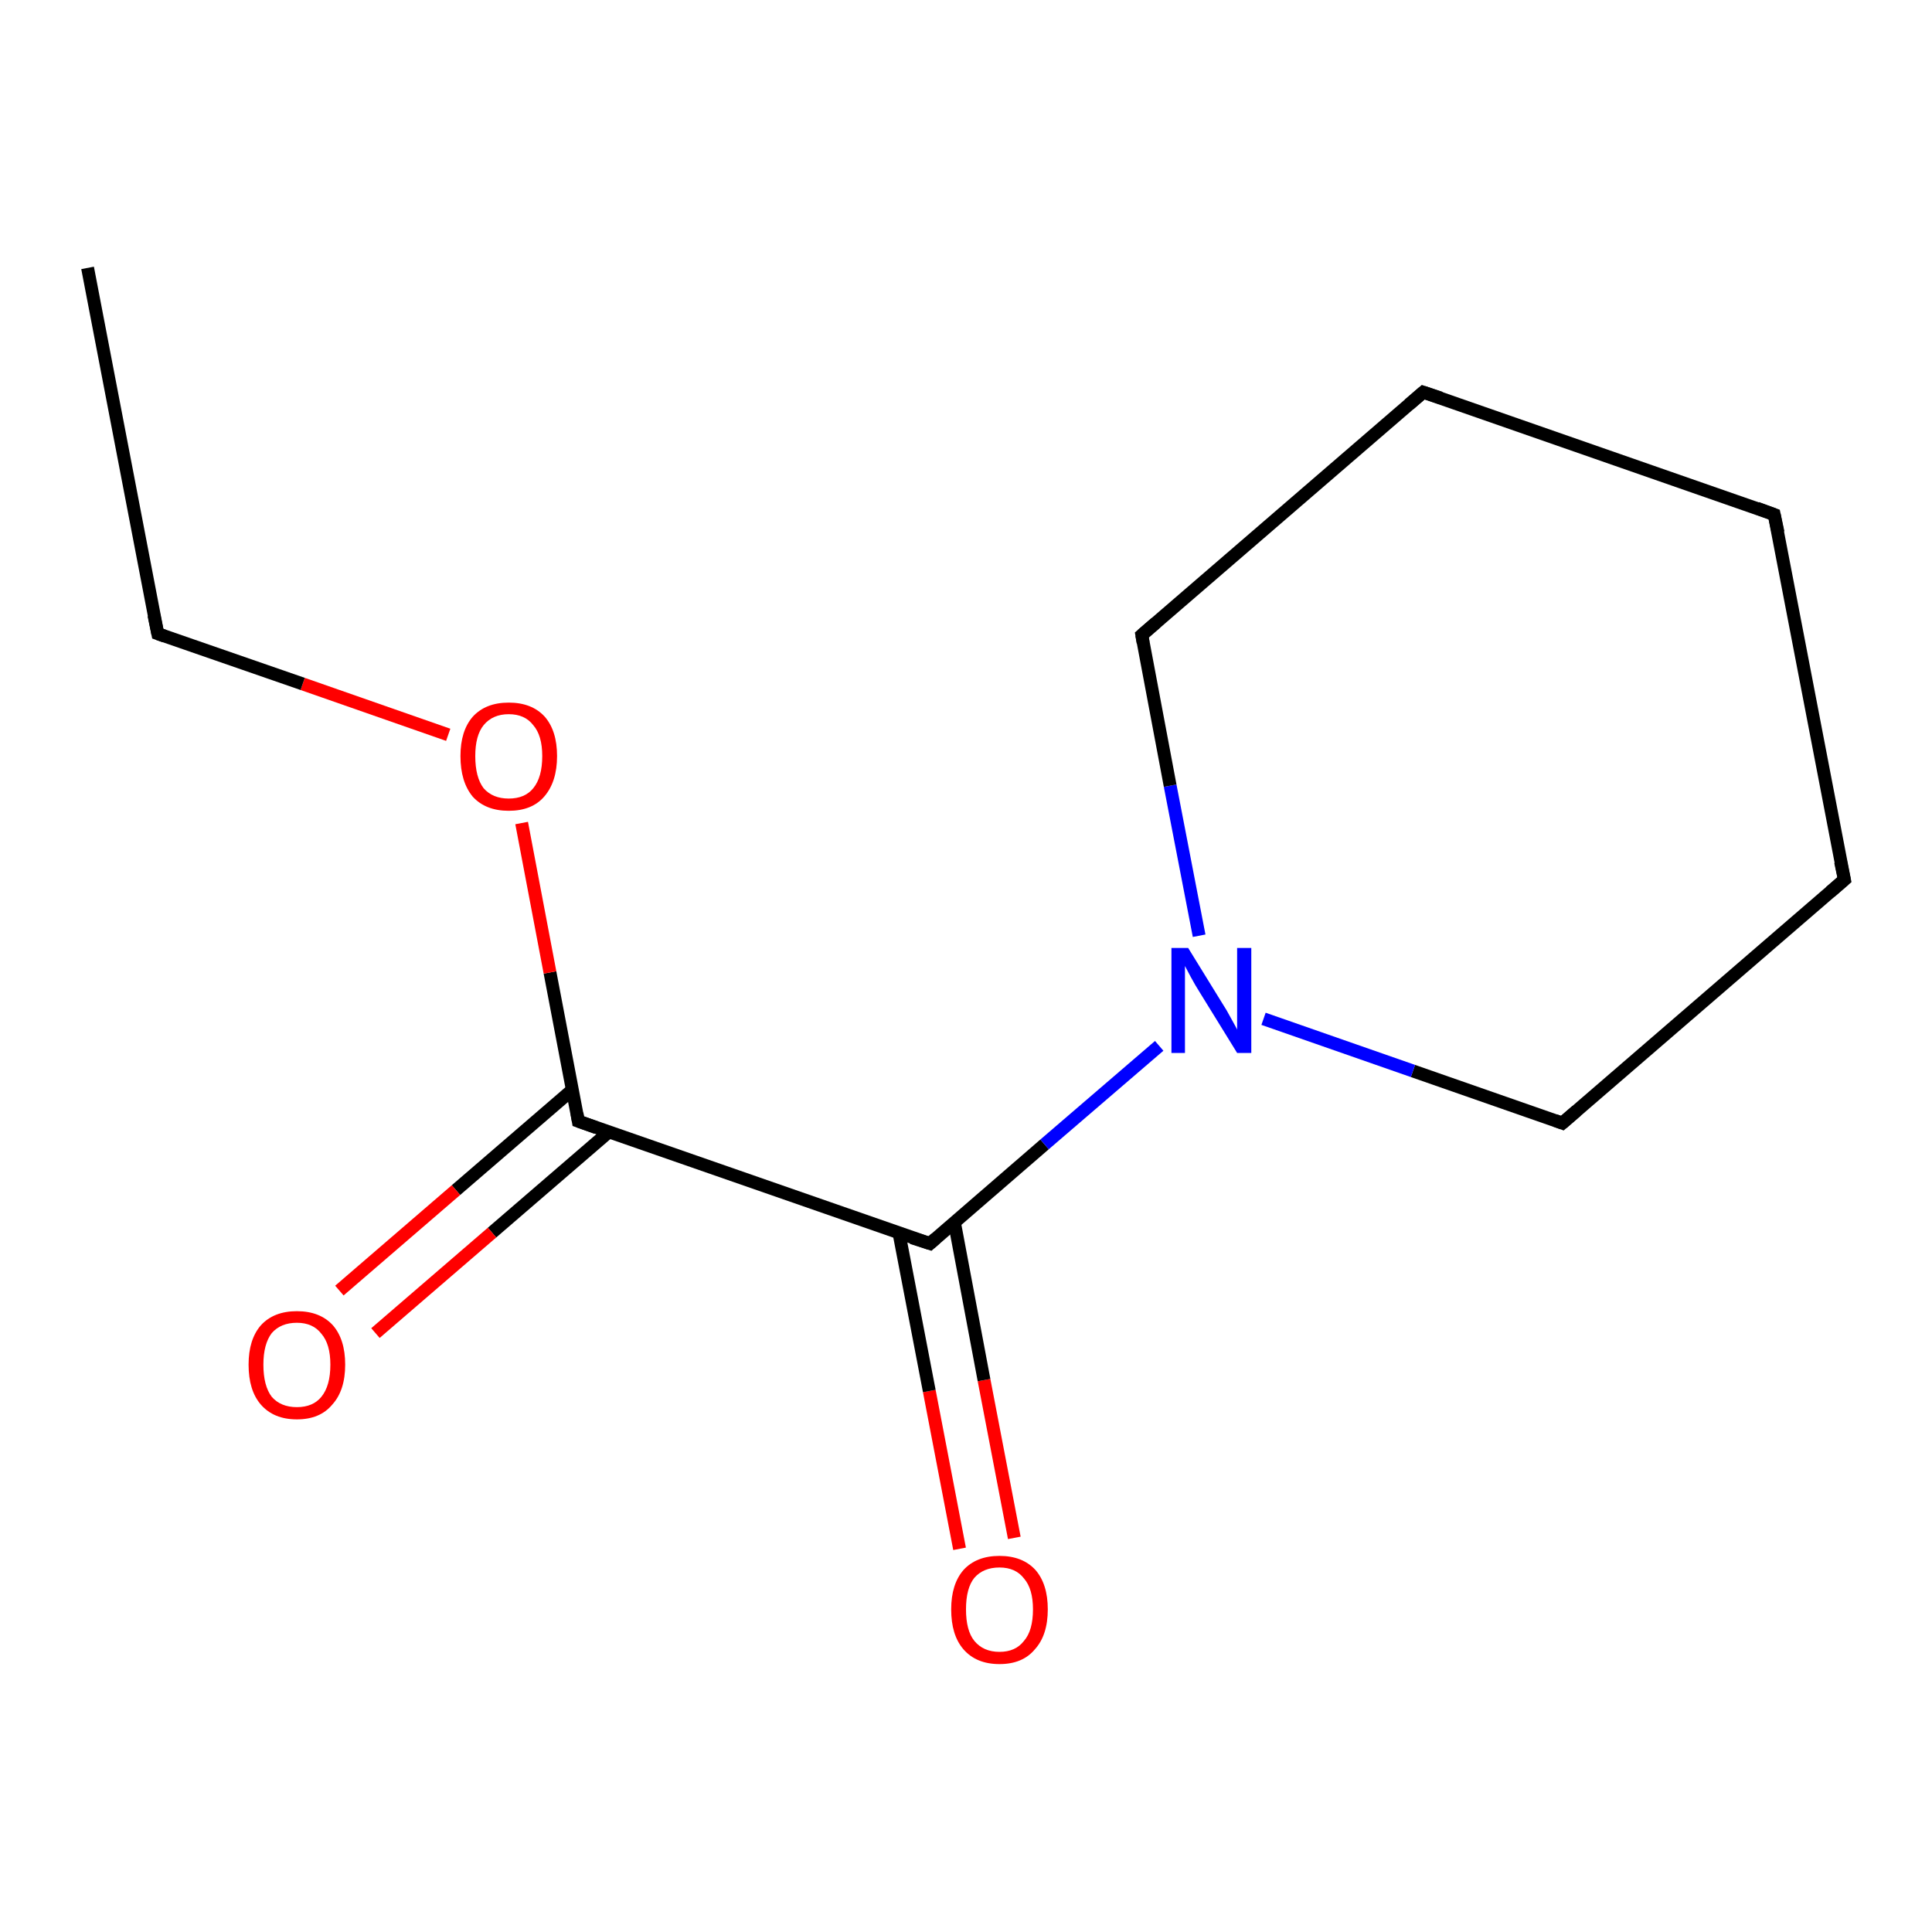 <?xml version='1.0' encoding='iso-8859-1'?>
<svg version='1.1' baseProfile='full'
              xmlns='http://www.w3.org/2000/svg'
                      xmlns:rdkit='http://www.rdkit.org/xml'
                      xmlns:xlink='http://www.w3.org/1999/xlink'
                  xml:space='preserve'
width='300px' height='300px' viewBox='0 0 300 300'>
<!-- END OF HEADER -->
<rect style='opacity:1.0;fill:#FFFFFF;stroke:none' width='300.0' height='300.0' x='0.0' y='0.0'> </rect>
<path class='bond-0 atom-0 atom-1' d='M 149.0,240.5 L 144.3,216.0' style='fill:none;fill-rule:evenodd;stroke:#FF0000;stroke-width:2.0px;stroke-linecap:butt;stroke-linejoin:miter;stroke-opacity:1' />
<path class='bond-0 atom-0 atom-1' d='M 144.3,216.0 L 139.6,191.5' style='fill:none;fill-rule:evenodd;stroke:#000000;stroke-width:2.0px;stroke-linecap:butt;stroke-linejoin:miter;stroke-opacity:1' />
<path class='bond-0 atom-0 atom-1' d='M 157.5,238.8 L 152.8,214.3' style='fill:none;fill-rule:evenodd;stroke:#FF0000;stroke-width:2.0px;stroke-linecap:butt;stroke-linejoin:miter;stroke-opacity:1' />
<path class='bond-0 atom-0 atom-1' d='M 152.8,214.3 L 148.2,189.8' style='fill:none;fill-rule:evenodd;stroke:#000000;stroke-width:2.0px;stroke-linecap:butt;stroke-linejoin:miter;stroke-opacity:1' />
<path class='bond-1 atom-1 atom-2' d='M 144.4,193.1 L 89.8,174.1' style='fill:none;fill-rule:evenodd;stroke:#000000;stroke-width:2.0px;stroke-linecap:butt;stroke-linejoin:miter;stroke-opacity:1' />
<path class='bond-2 atom-2 atom-3' d='M 88.9,169.2 L 70.8,184.8' style='fill:none;fill-rule:evenodd;stroke:#000000;stroke-width:2.0px;stroke-linecap:butt;stroke-linejoin:miter;stroke-opacity:1' />
<path class='bond-2 atom-2 atom-3' d='M 70.8,184.8 L 52.7,200.4' style='fill:none;fill-rule:evenodd;stroke:#FF0000;stroke-width:2.0px;stroke-linecap:butt;stroke-linejoin:miter;stroke-opacity:1' />
<path class='bond-2 atom-2 atom-3' d='M 94.5,175.8 L 76.4,191.4' style='fill:none;fill-rule:evenodd;stroke:#000000;stroke-width:2.0px;stroke-linecap:butt;stroke-linejoin:miter;stroke-opacity:1' />
<path class='bond-2 atom-2 atom-3' d='M 76.4,191.4 L 58.3,207.0' style='fill:none;fill-rule:evenodd;stroke:#FF0000;stroke-width:2.0px;stroke-linecap:butt;stroke-linejoin:miter;stroke-opacity:1' />
<path class='bond-3 atom-2 atom-4' d='M 89.8,174.1 L 85.4,151.0' style='fill:none;fill-rule:evenodd;stroke:#000000;stroke-width:2.0px;stroke-linecap:butt;stroke-linejoin:miter;stroke-opacity:1' />
<path class='bond-3 atom-2 atom-4' d='M 85.4,151.0 L 81.0,127.8' style='fill:none;fill-rule:evenodd;stroke:#FF0000;stroke-width:2.0px;stroke-linecap:butt;stroke-linejoin:miter;stroke-opacity:1' />
<path class='bond-4 atom-4 atom-5' d='M 69.6,114.1 L 47.0,106.2' style='fill:none;fill-rule:evenodd;stroke:#FF0000;stroke-width:2.0px;stroke-linecap:butt;stroke-linejoin:miter;stroke-opacity:1' />
<path class='bond-4 atom-4 atom-5' d='M 47.0,106.2 L 24.5,98.4' style='fill:none;fill-rule:evenodd;stroke:#000000;stroke-width:2.0px;stroke-linecap:butt;stroke-linejoin:miter;stroke-opacity:1' />
<path class='bond-5 atom-5 atom-6' d='M 24.5,98.4 L 13.6,41.6' style='fill:none;fill-rule:evenodd;stroke:#000000;stroke-width:2.0px;stroke-linecap:butt;stroke-linejoin:miter;stroke-opacity:1' />
<path class='bond-6 atom-1 atom-7' d='M 144.4,193.1 L 162.2,177.7' style='fill:none;fill-rule:evenodd;stroke:#000000;stroke-width:2.0px;stroke-linecap:butt;stroke-linejoin:miter;stroke-opacity:1' />
<path class='bond-6 atom-1 atom-7' d='M 162.2,177.7 L 180.0,162.4' style='fill:none;fill-rule:evenodd;stroke:#0000FF;stroke-width:2.0px;stroke-linecap:butt;stroke-linejoin:miter;stroke-opacity:1' />
<path class='bond-7 atom-7 atom-8' d='M 186.2,145.3 L 181.7,122.0' style='fill:none;fill-rule:evenodd;stroke:#0000FF;stroke-width:2.0px;stroke-linecap:butt;stroke-linejoin:miter;stroke-opacity:1' />
<path class='bond-7 atom-7 atom-8' d='M 181.7,122.0 L 177.3,98.6' style='fill:none;fill-rule:evenodd;stroke:#000000;stroke-width:2.0px;stroke-linecap:butt;stroke-linejoin:miter;stroke-opacity:1' />
<path class='bond-8 atom-8 atom-9' d='M 177.3,98.6 L 221.0,60.9' style='fill:none;fill-rule:evenodd;stroke:#000000;stroke-width:2.0px;stroke-linecap:butt;stroke-linejoin:miter;stroke-opacity:1' />
<path class='bond-9 atom-9 atom-10' d='M 221.0,60.9 L 275.5,79.9' style='fill:none;fill-rule:evenodd;stroke:#000000;stroke-width:2.0px;stroke-linecap:butt;stroke-linejoin:miter;stroke-opacity:1' />
<path class='bond-10 atom-10 atom-11' d='M 275.5,79.9 L 286.4,136.6' style='fill:none;fill-rule:evenodd;stroke:#000000;stroke-width:2.0px;stroke-linecap:butt;stroke-linejoin:miter;stroke-opacity:1' />
<path class='bond-11 atom-11 atom-12' d='M 286.4,136.6 L 242.6,174.4' style='fill:none;fill-rule:evenodd;stroke:#000000;stroke-width:2.0px;stroke-linecap:butt;stroke-linejoin:miter;stroke-opacity:1' />
<path class='bond-12 atom-12 atom-7' d='M 242.6,174.4 L 219.4,166.3' style='fill:none;fill-rule:evenodd;stroke:#000000;stroke-width:2.0px;stroke-linecap:butt;stroke-linejoin:miter;stroke-opacity:1' />
<path class='bond-12 atom-12 atom-7' d='M 219.4,166.3 L 196.2,158.2' style='fill:none;fill-rule:evenodd;stroke:#0000FF;stroke-width:2.0px;stroke-linecap:butt;stroke-linejoin:miter;stroke-opacity:1' />
<path d='M 141.6,192.2 L 144.4,193.1 L 145.3,192.3' style='fill:none;stroke:#000000;stroke-width:2.0px;stroke-linecap:butt;stroke-linejoin:miter;stroke-opacity:1;' />
<path d='M 92.6,175.1 L 89.8,174.1 L 89.6,172.9' style='fill:none;stroke:#000000;stroke-width:2.0px;stroke-linecap:butt;stroke-linejoin:miter;stroke-opacity:1;' />
<path d='M 25.6,98.8 L 24.5,98.4 L 23.9,95.5' style='fill:none;stroke:#000000;stroke-width:2.0px;stroke-linecap:butt;stroke-linejoin:miter;stroke-opacity:1;' />
<path d='M 177.5,99.8 L 177.3,98.6 L 179.5,96.7' style='fill:none;stroke:#000000;stroke-width:2.0px;stroke-linecap:butt;stroke-linejoin:miter;stroke-opacity:1;' />
<path d='M 218.8,62.8 L 221.0,60.9 L 223.7,61.8' style='fill:none;stroke:#000000;stroke-width:2.0px;stroke-linecap:butt;stroke-linejoin:miter;stroke-opacity:1;' />
<path d='M 272.8,78.9 L 275.5,79.9 L 276.1,82.7' style='fill:none;stroke:#000000;stroke-width:2.0px;stroke-linecap:butt;stroke-linejoin:miter;stroke-opacity:1;' />
<path d='M 285.8,133.8 L 286.4,136.6 L 284.2,138.5' style='fill:none;stroke:#000000;stroke-width:2.0px;stroke-linecap:butt;stroke-linejoin:miter;stroke-opacity:1;' />
<path d='M 244.8,172.5 L 242.6,174.4 L 241.5,174.0' style='fill:none;stroke:#000000;stroke-width:2.0px;stroke-linecap:butt;stroke-linejoin:miter;stroke-opacity:1;' />
<path class='atom-0' d='M 147.7 249.9
Q 147.7 246.0, 149.6 243.8
Q 151.6 241.6, 155.2 241.6
Q 158.8 241.6, 160.8 243.8
Q 162.7 246.0, 162.7 249.9
Q 162.7 253.9, 160.7 256.1
Q 158.8 258.4, 155.2 258.4
Q 151.6 258.4, 149.6 256.1
Q 147.7 253.9, 147.7 249.9
M 155.2 256.5
Q 157.7 256.5, 159.0 254.8
Q 160.4 253.2, 160.4 249.9
Q 160.4 246.7, 159.0 245.1
Q 157.7 243.4, 155.2 243.4
Q 152.7 243.4, 151.3 245.0
Q 150.0 246.6, 150.0 249.9
Q 150.0 253.2, 151.3 254.8
Q 152.7 256.5, 155.2 256.5
' fill='#FF0000'/>
<path class='atom-3' d='M 38.6 211.9
Q 38.6 208.0, 40.5 205.8
Q 42.5 203.6, 46.1 203.6
Q 49.7 203.6, 51.7 205.8
Q 53.6 208.0, 53.6 211.9
Q 53.6 215.9, 51.6 218.1
Q 49.7 220.4, 46.1 220.4
Q 42.5 220.4, 40.5 218.1
Q 38.6 215.9, 38.6 211.9
M 46.1 218.5
Q 48.6 218.5, 49.9 216.9
Q 51.3 215.2, 51.3 211.9
Q 51.3 208.7, 49.9 207.1
Q 48.6 205.4, 46.1 205.4
Q 43.6 205.4, 42.2 207.0
Q 40.9 208.7, 40.9 211.9
Q 40.9 215.2, 42.2 216.9
Q 43.6 218.5, 46.1 218.5
' fill='#FF0000'/>
<path class='atom-4' d='M 71.5 117.4
Q 71.5 113.5, 73.4 111.3
Q 75.4 109.1, 79.0 109.1
Q 82.6 109.1, 84.6 111.3
Q 86.5 113.5, 86.5 117.4
Q 86.5 121.4, 84.5 123.7
Q 82.6 125.9, 79.0 125.9
Q 75.4 125.9, 73.4 123.7
Q 71.5 121.4, 71.5 117.4
M 79.0 124.0
Q 81.5 124.0, 82.8 122.4
Q 84.2 120.7, 84.2 117.4
Q 84.2 114.2, 82.8 112.6
Q 81.5 110.9, 79.0 110.9
Q 76.5 110.9, 75.1 112.6
Q 73.8 114.2, 73.8 117.4
Q 73.8 120.7, 75.1 122.4
Q 76.5 124.0, 79.0 124.0
' fill='#FF0000'/>
<path class='atom-7' d='M 184.5 147.2
L 189.8 155.8
Q 190.4 156.7, 191.2 158.2
Q 192.1 159.8, 192.1 159.9
L 192.1 147.2
L 194.3 147.2
L 194.3 163.5
L 192.1 163.5
L 186.3 154.1
Q 185.6 153.0, 184.9 151.7
Q 184.2 150.4, 184.0 150.0
L 184.0 163.5
L 181.9 163.5
L 181.9 147.2
L 184.5 147.2
' fill='#0000FF'/>
</svg>
